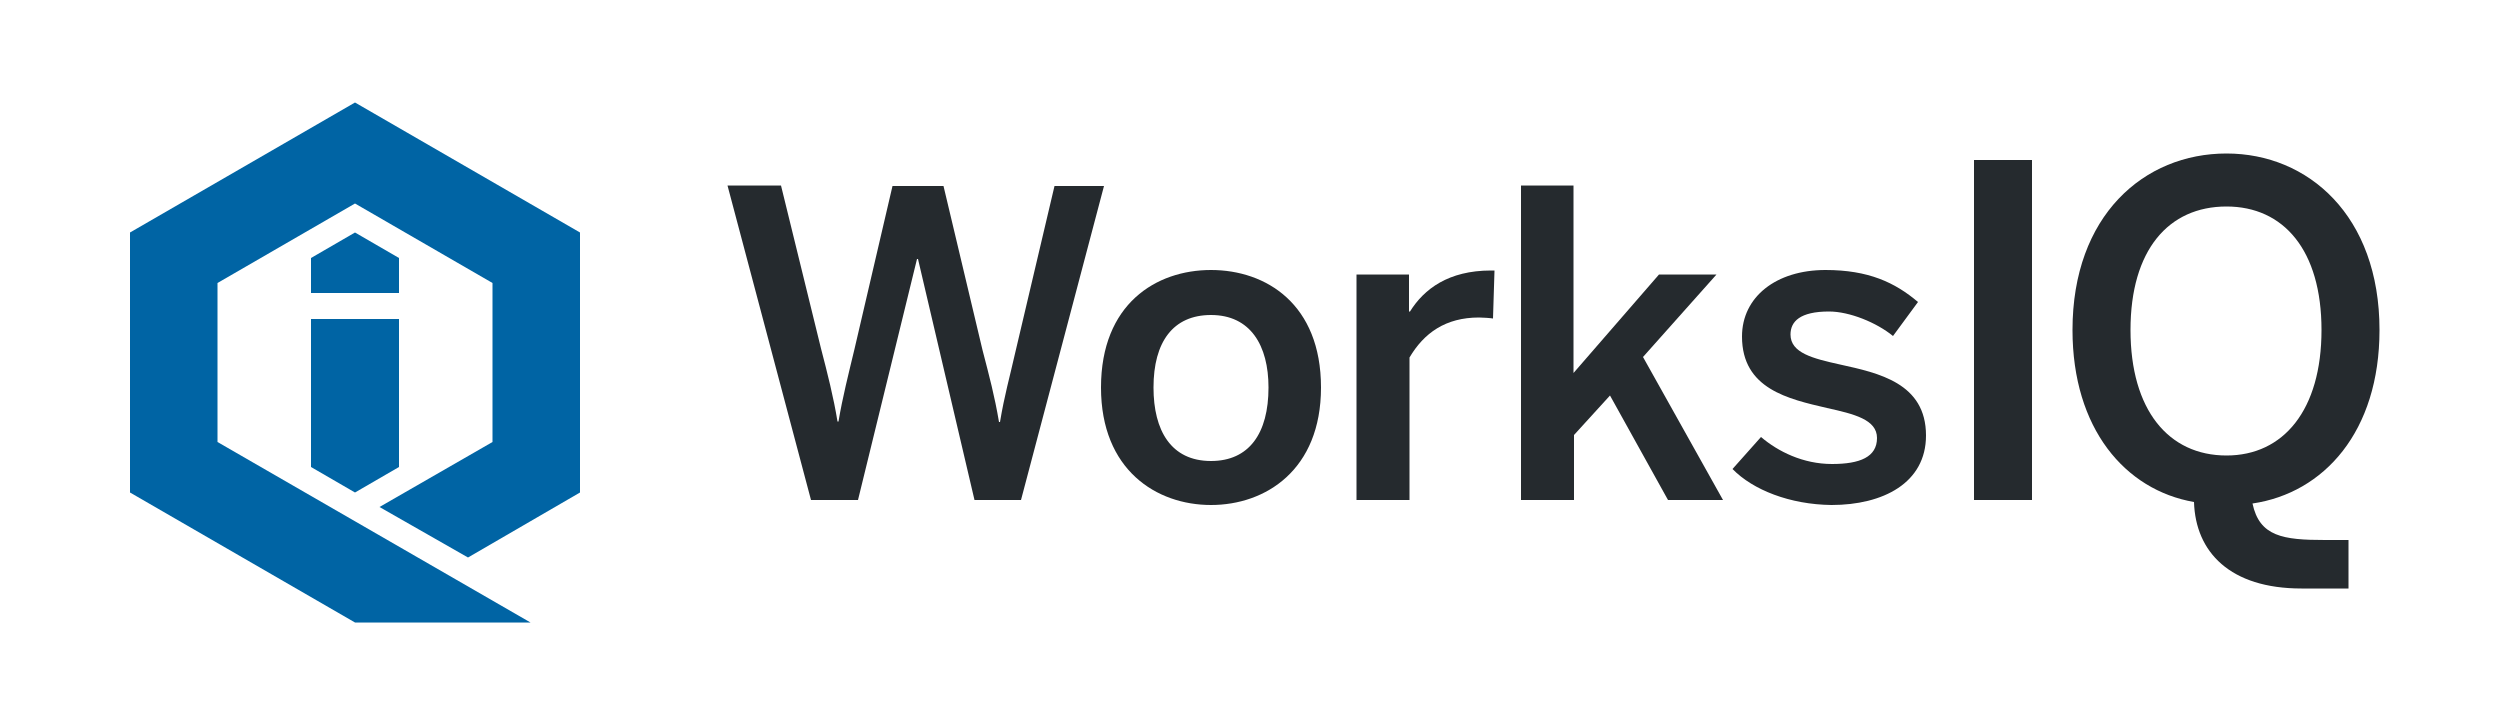 <?xml version="1.0" encoding="utf-8"?>
<!-- Generator: Adobe Illustrator 26.5.0, SVG Export Plug-In . SVG Version: 6.00 Build 0)  -->
<svg version="1.1" id="Layer_1" xmlns="http://www.w3.org/2000/svg" xmlns:xlink="http://www.w3.org/1999/xlink" x="0px" y="0px"
	 viewBox="0 0 500 144" style="enable-background:new 0 0 500 144;" xml:space="preserve">
<style type="text/css">
	.st0{fill:#0064A4;}
	.st1{fill:none;}
	.st2{fill:#252A2E;}
</style>
<g>
	<g>
		<polygon class="st0" points="62.2,63.8 62.2,93.4 71,98.5 79.8,93.4 79.8,63.8 		"/>
		<polygon class="st0" points="79.8,58.6 79.8,51.6 71,46.5 62.2,51.6 62.2,58.6 		"/>
	</g>
	<g>
		<polygon class="st0" points="75.9,101.4 93.6,111.5 116,98.5 116,46.5 71,20.5 26,46.5 26,98.5 71,124.5 106.1,124.5 43.5,88.4 
			43.5,56.6 71,40.7 98.5,56.6 98.5,88.4 		"/>
	</g>
</g>
<g>
	<path class="st2" d="M162.2,100l-16.7-62.9h10.7l8,32.6c1.3,5,2.5,9.7,3.3,14.6h0.2c0.8-4.8,2-9.5,3.2-14.5l7.6-32.6h10.2l7.8,32.8
		c1.4,5.4,2.4,9.1,3.3,14.4h0.2c0.9-5.4,1.9-8.8,3.1-14.1l7.8-33.1h9.9L204.2,100h-9.3l-11.3-48.2h-0.2L171.6,100H162.2z"/>
	<path class="st2" d="M220.2,77.5c0-16.7,11-23.5,22-23.5c11,0,22,6.8,22,23.5c0,16.5-11.1,23.5-22,23.5S220.2,94,220.2,77.5z
		 M253.7,77.5c0-8.4-3.6-14.5-11.5-14.5c-7.6,0-11.5,5.4-11.5,14.5c0,8.6,3.5,14.7,11.5,14.7C249.8,92.2,253.7,86.7,253.7,77.5z"/>
	<path class="st2" d="M271.3,100V54.9h10.5v7.4h0.2c2.8-4.5,7.7-8.2,16.2-8.2h0.7l-0.3,9.6c-0.5-0.1-2.2-0.2-2.8-0.2
		c-6.7,0-11,3.1-13.9,8V100H271.3z"/>
	<path class="st2" d="M304.2,100V37.1h10.5v37.5l17.1-19.7h11.5l-14.7,16.5l16,28.6h-11l-11.6-20.9l-7.2,7.9v13H304.2z"/>
	<path class="st2" d="M346.5,93.8l5.7-6.4c3.4,2.9,8.4,5.4,14.2,5.4c5.6,0,9-1.4,9-5.2c0-3.7-4.6-4.8-10-6c-7.7-1.8-17-3.8-17-14.3
		c0-7.9,6.8-13.3,16.7-13.3c8.6,0,13.9,2.5,18.5,6.4l-5,6.8c-3.3-2.7-8.7-4.9-12.8-4.9c-5.8,0-7.7,2-7.7,4.6c0,3.7,4.5,4.8,9.9,6
		c7.7,1.7,17.2,3.7,17.2,14.2c0,9.5-8.6,13.9-18.9,13.9C358,100.9,350.6,98,346.5,93.8z"/>
	<path class="st2" d="M394.8,100V32h11.6v68H394.8z"/>
	<path class="st2" d="M460.3,117.7c-14.3,0-21.2-7.3-21.5-17.3C425,98,414.5,85.7,414.5,66c0-22.9,14.3-35.3,30.8-35.3
		c16.3,0,30.6,12.4,30.6,35.3c0,20.3-11.1,32.6-25.4,34.7c1.4,6.6,6.1,7.3,14.5,7.3h4.7v9.7H460.3z M464.3,66c0-16-7.6-24.7-19-24.7
		c-11.6,0-19.2,8.7-19.2,24.7c0,16,7.6,25.1,19.2,25.1C456.7,91.1,464.3,82,464.3,66z"/>
</g>
</svg>
